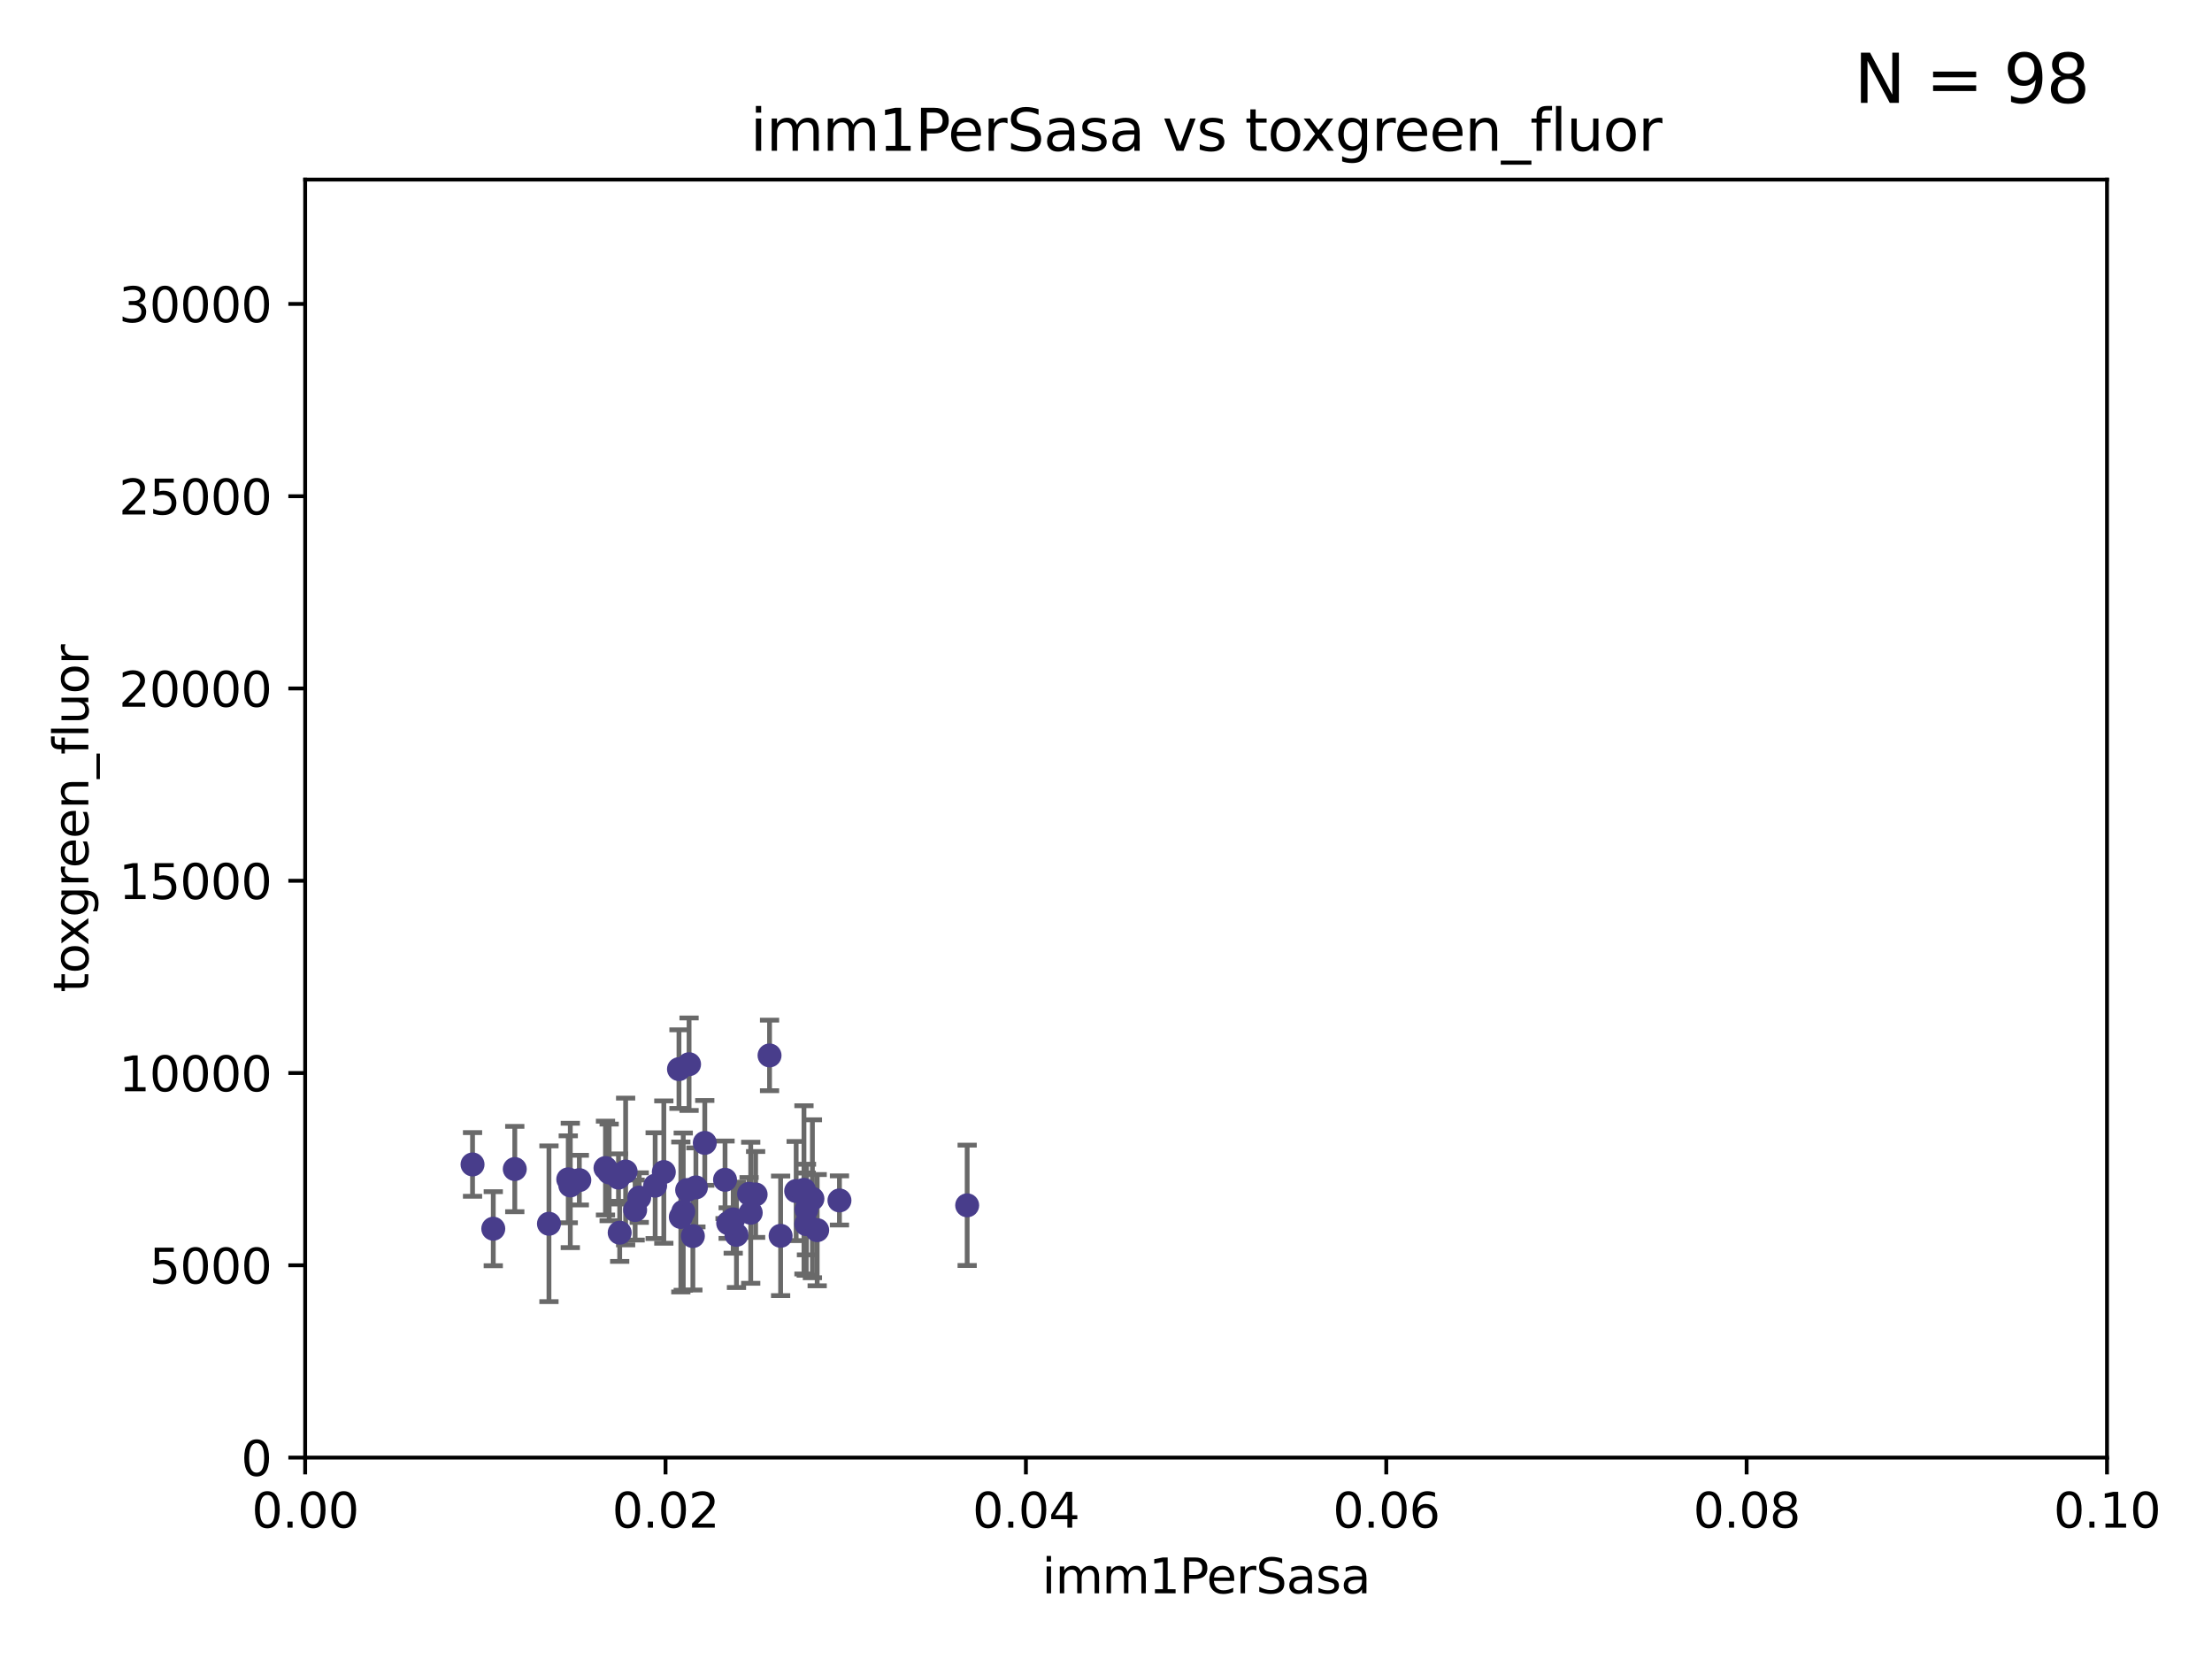 <?xml version="1.0" encoding="utf-8" standalone="no"?>
<!DOCTYPE svg PUBLIC "-//W3C//DTD SVG 1.1//EN"
  "http://www.w3.org/Graphics/SVG/1.1/DTD/svg11.dtd">
<svg xmlns:xlink="http://www.w3.org/1999/xlink" width="460.8pt" height="345.6pt" viewBox="0 0 460.8 345.6" xmlns="http://www.w3.org/2000/svg" version="1.1">
 <defs>
  <style type="text/css">*{stroke-linejoin: round; stroke-linecap: butt}</style>
 </defs>
 <g id="figure_1">
  <g id="patch_1">
   <path d="M 0 345.6 
L 460.8 345.6 
L 460.8 0 
L 0 0 
z
" style="fill: #ffffff"/>
  </g>
  <g id="axes_1">
   <g id="patch_2">
    <path d="M 63.571 303.64 
L 438.93 303.64 
L 438.93 37.411 
L 63.571 37.411 
z
" style="fill: #ffffff"/>
   </g>
   <g id="PathCollection_1">
    <defs>
     <path id="m1d10d57ddc" d="M 0 1.118 
C 0.297 1.118 0.581 1 0.791 0.791 
C 1 0.581 1.118 0.297 1.118 0 
C 1.118 -0.297 1 -0.581 0.791 -0.791 
C 0.581 -1 0.297 -1.118 0 -1.118 
C -0.297 -1.118 -0.581 -1 -0.791 -0.791 
C -1 -0.581 -1.118 -0.297 -1.118 0 
C -1.118 0.297 -1 0.581 -0.791 0.791 
C -0.581 1 -0.297 1.118 0 1.118 
z
" style="stroke: #483d8b"/>
    </defs>
    <g clip-path="url(#p2c13b6b7f1)">
     <use xlink:href="#m1d10d57ddc" x="174.874" y="250.073" style="fill: #483d8b; stroke: #483d8b"/>
     <use xlink:href="#m1d10d57ddc" x="165.856" y="248.116" style="fill: #483d8b; stroke: #483d8b"/>
     <use xlink:href="#m1d10d57ddc" x="142.334" y="252.409" style="fill: #483d8b; stroke: #483d8b"/>
     <use xlink:href="#m1d10d57ddc" x="118.804" y="246.95" style="fill: #483d8b; stroke: #483d8b"/>
     <use xlink:href="#m1d10d57ddc" x="132.311" y="252.072" style="fill: #483d8b; stroke: #483d8b"/>
     <use xlink:href="#m1d10d57ddc" x="98.439" y="242.575" style="fill: #483d8b; stroke: #483d8b"/>
     <use xlink:href="#m1d10d57ddc" x="136.482" y="246.995" style="fill: #483d8b; stroke: #483d8b"/>
     <use xlink:href="#m1d10d57ddc" x="114.359" y="254.933" style="fill: #483d8b; stroke: #483d8b"/>
     <use xlink:href="#m1d10d57ddc" x="143.545" y="221.695" style="fill: #483d8b; stroke: #483d8b"/>
     <use xlink:href="#m1d10d57ddc" x="129.093" y="256.792" style="fill: #483d8b; stroke: #483d8b"/>
     <use xlink:href="#m1d10d57ddc" x="120.685" y="245.838" style="fill: #483d8b; stroke: #483d8b"/>
     <use xlink:href="#m1d10d57ddc" x="102.758" y="255.963" style="fill: #483d8b; stroke: #483d8b"/>
     <use xlink:href="#m1d10d57ddc" x="141.83" y="253.523" style="fill: #483d8b; stroke: #483d8b"/>
     <use xlink:href="#m1d10d57ddc" x="152.742" y="254.016" style="fill: #483d8b; stroke: #483d8b"/>
     <use xlink:href="#m1d10d57ddc" x="130.331" y="244.045" style="fill: #483d8b; stroke: #483d8b"/>
     <use xlink:href="#m1d10d57ddc" x="107.238" y="243.534" style="fill: #483d8b; stroke: #483d8b"/>
     <use xlink:href="#m1d10d57ddc" x="118.379" y="245.672" style="fill: #483d8b; stroke: #483d8b"/>
     <use xlink:href="#m1d10d57ddc" x="153.421" y="257.242" style="fill: #483d8b; stroke: #483d8b"/>
     <use xlink:href="#m1d10d57ddc" x="126.898" y="244.235" style="fill: #483d8b; stroke: #483d8b"/>
     <use xlink:href="#m1d10d57ddc" x="141.443" y="222.718" style="fill: #483d8b; stroke: #483d8b"/>
     <use xlink:href="#m1d10d57ddc" x="167.954" y="255.007" style="fill: #483d8b; stroke: #483d8b"/>
     <use xlink:href="#m1d10d57ddc" x="169.239" y="249.726" style="fill: #483d8b; stroke: #483d8b"/>
     <use xlink:href="#m1d10d57ddc" x="128.847" y="245.315" style="fill: #483d8b; stroke: #483d8b"/>
     <use xlink:href="#m1d10d57ddc" x="133.165" y="249.479" style="fill: #483d8b; stroke: #483d8b"/>
     <use xlink:href="#m1d10d57ddc" x="144.338" y="257.495" style="fill: #483d8b; stroke: #483d8b"/>
     <use xlink:href="#m1d10d57ddc" x="151.039" y="245.771" style="fill: #483d8b; stroke: #483d8b"/>
     <use xlink:href="#m1d10d57ddc" x="126.134" y="243.329" style="fill: #483d8b; stroke: #483d8b"/>
     <use xlink:href="#m1d10d57ddc" x="201.48" y="251.091" style="fill: #483d8b; stroke: #483d8b"/>
     <use xlink:href="#m1d10d57ddc" x="143.146" y="247.901" style="fill: #483d8b; stroke: #483d8b"/>
     <use xlink:href="#m1d10d57ddc" x="146.82" y="238.085" style="fill: #483d8b; stroke: #483d8b"/>
     <use xlink:href="#m1d10d57ddc" x="168.001" y="251.971" style="fill: #483d8b; stroke: #483d8b"/>
     <use xlink:href="#m1d10d57ddc" x="167.482" y="247.867" style="fill: #483d8b; stroke: #483d8b"/>
     <use xlink:href="#m1d10d57ddc" x="144.97" y="247.359" style="fill: #483d8b; stroke: #483d8b"/>
     <use xlink:href="#m1d10d57ddc" x="162.617" y="257.444" style="fill: #483d8b; stroke: #483d8b"/>
     <use xlink:href="#m1d10d57ddc" x="170.234" y="256.265" style="fill: #483d8b; stroke: #483d8b"/>
     <use xlink:href="#m1d10d57ddc" x="138.286" y="244.161" style="fill: #483d8b; stroke: #483d8b"/>
     <use xlink:href="#m1d10d57ddc" x="151.692" y="254.796" style="fill: #483d8b; stroke: #483d8b"/>
     <use xlink:href="#m1d10d57ddc" x="160.31" y="219.865" style="fill: #483d8b; stroke: #483d8b"/>
     <use xlink:href="#m1d10d57ddc" x="156.389" y="252.637" style="fill: #483d8b; stroke: #483d8b"/>
     <use xlink:href="#m1d10d57ddc" x="156.046" y="248.695" style="fill: #483d8b; stroke: #483d8b"/>
     <use xlink:href="#m1d10d57ddc" x="157.41" y="248.826" style="fill: #483d8b; stroke: #483d8b"/>
    </g>
   </g>
   <g id="matplotlib.axis_1">
    <g id="xtick_1">
     <g id="line2d_1">
      <defs>
       <path id="m6906c7c397" d="M 0 0 
L 0 3.5 
" style="stroke: #000000; stroke-width: 0.8"/>
      </defs>
      <g>
       <use xlink:href="#m6906c7c397" x="63.571" y="303.64" style="stroke: #000000; stroke-width: 0.8"/>
      </g>
     </g>
     <g id="text_1">
      <!-- 0.00 -->
      <g transform="translate(52.438 318.238)scale(0.1 -0.1)">
       <defs>
        <path id="DejaVuSans-30" d="M 2034 4250 
Q 1547 4250 1301 3770 
Q 1056 3291 1056 2328 
Q 1056 1369 1301 889 
Q 1547 409 2034 409 
Q 2525 409 2770 889 
Q 3016 1369 3016 2328 
Q 3016 3291 2770 3770 
Q 2525 4250 2034 4250 
z
M 2034 4750 
Q 2819 4750 3233 4129 
Q 3647 3509 3647 2328 
Q 3647 1150 3233 529 
Q 2819 -91 2034 -91 
Q 1250 -91 836 529 
Q 422 1150 422 2328 
Q 422 3509 836 4129 
Q 1250 4750 2034 4750 
z
" transform="scale(0.016)"/>
        <path id="DejaVuSans-2e" d="M 684 794 
L 1344 794 
L 1344 0 
L 684 0 
L 684 794 
z
" transform="scale(0.016)"/>
       </defs>
       <use xlink:href="#DejaVuSans-30"/>
       <use xlink:href="#DejaVuSans-2e" x="63.623"/>
       <use xlink:href="#DejaVuSans-30" x="95.41"/>
       <use xlink:href="#DejaVuSans-30" x="159.033"/>
      </g>
     </g>
    </g>
    <g id="xtick_2">
     <g id="line2d_2">
      <g>
       <use xlink:href="#m6906c7c397" x="138.643" y="303.64" style="stroke: #000000; stroke-width: 0.8"/>
      </g>
     </g>
     <g id="text_2">
      <!-- 0.02 -->
      <g transform="translate(127.51 318.238)scale(0.1 -0.1)">
       <defs>
        <path id="DejaVuSans-32" d="M 1228 531 
L 3431 531 
L 3431 0 
L 469 0 
L 469 531 
Q 828 903 1448 1529 
Q 2069 2156 2228 2338 
Q 2531 2678 2651 2914 
Q 2772 3150 2772 3378 
Q 2772 3750 2511 3984 
Q 2250 4219 1831 4219 
Q 1534 4219 1204 4116 
Q 875 4013 500 3803 
L 500 4441 
Q 881 4594 1212 4672 
Q 1544 4750 1819 4750 
Q 2544 4750 2975 4387 
Q 3406 4025 3406 3419 
Q 3406 3131 3298 2873 
Q 3191 2616 2906 2266 
Q 2828 2175 2409 1742 
Q 1991 1309 1228 531 
z
" transform="scale(0.016)"/>
       </defs>
       <use xlink:href="#DejaVuSans-30"/>
       <use xlink:href="#DejaVuSans-2e" x="63.623"/>
       <use xlink:href="#DejaVuSans-30" x="95.41"/>
       <use xlink:href="#DejaVuSans-32" x="159.033"/>
      </g>
     </g>
    </g>
    <g id="xtick_3">
     <g id="line2d_3">
      <g>
       <use xlink:href="#m6906c7c397" x="213.715" y="303.64" style="stroke: #000000; stroke-width: 0.8"/>
      </g>
     </g>
     <g id="text_3">
      <!-- 0.04 -->
      <g transform="translate(202.582 318.238)scale(0.1 -0.1)">
       <defs>
        <path id="DejaVuSans-34" d="M 2419 4116 
L 825 1625 
L 2419 1625 
L 2419 4116 
z
M 2253 4666 
L 3047 4666 
L 3047 1625 
L 3713 1625 
L 3713 1100 
L 3047 1100 
L 3047 0 
L 2419 0 
L 2419 1100 
L 313 1100 
L 313 1709 
L 2253 4666 
z
" transform="scale(0.016)"/>
       </defs>
       <use xlink:href="#DejaVuSans-30"/>
       <use xlink:href="#DejaVuSans-2e" x="63.623"/>
       <use xlink:href="#DejaVuSans-30" x="95.41"/>
       <use xlink:href="#DejaVuSans-34" x="159.033"/>
      </g>
     </g>
    </g>
    <g id="xtick_4">
     <g id="line2d_4">
      <g>
       <use xlink:href="#m6906c7c397" x="288.786" y="303.64" style="stroke: #000000; stroke-width: 0.8"/>
      </g>
     </g>
     <g id="text_4">
      <!-- 0.06 -->
      <g transform="translate(277.654 318.238)scale(0.1 -0.1)">
       <defs>
        <path id="DejaVuSans-36" d="M 2113 2584 
Q 1688 2584 1439 2293 
Q 1191 2003 1191 1497 
Q 1191 994 1439 701 
Q 1688 409 2113 409 
Q 2538 409 2786 701 
Q 3034 994 3034 1497 
Q 3034 2003 2786 2293 
Q 2538 2584 2113 2584 
z
M 3366 4563 
L 3366 3988 
Q 3128 4100 2886 4159 
Q 2644 4219 2406 4219 
Q 1781 4219 1451 3797 
Q 1122 3375 1075 2522 
Q 1259 2794 1537 2939 
Q 1816 3084 2150 3084 
Q 2853 3084 3261 2657 
Q 3669 2231 3669 1497 
Q 3669 778 3244 343 
Q 2819 -91 2113 -91 
Q 1303 -91 875 529 
Q 447 1150 447 2328 
Q 447 3434 972 4092 
Q 1497 4750 2381 4750 
Q 2619 4750 2861 4703 
Q 3103 4656 3366 4563 
z
" transform="scale(0.016)"/>
       </defs>
       <use xlink:href="#DejaVuSans-30"/>
       <use xlink:href="#DejaVuSans-2e" x="63.623"/>
       <use xlink:href="#DejaVuSans-30" x="95.41"/>
       <use xlink:href="#DejaVuSans-36" x="159.033"/>
      </g>
     </g>
    </g>
    <g id="xtick_5">
     <g id="line2d_5">
      <g>
       <use xlink:href="#m6906c7c397" x="363.858" y="303.64" style="stroke: #000000; stroke-width: 0.8"/>
      </g>
     </g>
     <g id="text_5">
      <!-- 0.08 -->
      <g transform="translate(352.725 318.238)scale(0.1 -0.1)">
       <defs>
        <path id="DejaVuSans-38" d="M 2034 2216 
Q 1584 2216 1326 1975 
Q 1069 1734 1069 1313 
Q 1069 891 1326 650 
Q 1584 409 2034 409 
Q 2484 409 2743 651 
Q 3003 894 3003 1313 
Q 3003 1734 2745 1975 
Q 2488 2216 2034 2216 
z
M 1403 2484 
Q 997 2584 770 2862 
Q 544 3141 544 3541 
Q 544 4100 942 4425 
Q 1341 4750 2034 4750 
Q 2731 4750 3128 4425 
Q 3525 4100 3525 3541 
Q 3525 3141 3298 2862 
Q 3072 2584 2669 2484 
Q 3125 2378 3379 2068 
Q 3634 1759 3634 1313 
Q 3634 634 3220 271 
Q 2806 -91 2034 -91 
Q 1263 -91 848 271 
Q 434 634 434 1313 
Q 434 1759 690 2068 
Q 947 2378 1403 2484 
z
M 1172 3481 
Q 1172 3119 1398 2916 
Q 1625 2713 2034 2713 
Q 2441 2713 2670 2916 
Q 2900 3119 2900 3481 
Q 2900 3844 2670 4047 
Q 2441 4250 2034 4250 
Q 1625 4250 1398 4047 
Q 1172 3844 1172 3481 
z
" transform="scale(0.016)"/>
       </defs>
       <use xlink:href="#DejaVuSans-30"/>
       <use xlink:href="#DejaVuSans-2e" x="63.623"/>
       <use xlink:href="#DejaVuSans-30" x="95.41"/>
       <use xlink:href="#DejaVuSans-38" x="159.033"/>
      </g>
     </g>
    </g>
    <g id="xtick_6">
     <g id="line2d_6">
      <g>
       <use xlink:href="#m6906c7c397" x="438.93" y="303.64" style="stroke: #000000; stroke-width: 0.8"/>
      </g>
     </g>
     <g id="text_6">
      <!-- 0.10 -->
      <g transform="translate(427.797 318.238)scale(0.1 -0.1)">
       <defs>
        <path id="DejaVuSans-31" d="M 794 531 
L 1825 531 
L 1825 4091 
L 703 3866 
L 703 4441 
L 1819 4666 
L 2450 4666 
L 2450 531 
L 3481 531 
L 3481 0 
L 794 0 
L 794 531 
z
" transform="scale(0.016)"/>
       </defs>
       <use xlink:href="#DejaVuSans-30"/>
       <use xlink:href="#DejaVuSans-2e" x="63.623"/>
       <use xlink:href="#DejaVuSans-31" x="95.41"/>
       <use xlink:href="#DejaVuSans-30" x="159.033"/>
      </g>
     </g>
    </g>
    <g id="text_7">
     <!-- imm1PerSasa -->
     <g transform="translate(217.067 331.917)scale(0.1 -0.1)">
      <defs>
       <path id="DejaVuSans-69" d="M 603 3500 
L 1178 3500 
L 1178 0 
L 603 0 
L 603 3500 
z
M 603 4863 
L 1178 4863 
L 1178 4134 
L 603 4134 
L 603 4863 
z
" transform="scale(0.016)"/>
       <path id="DejaVuSans-6d" d="M 3328 2828 
Q 3544 3216 3844 3400 
Q 4144 3584 4550 3584 
Q 5097 3584 5394 3201 
Q 5691 2819 5691 2113 
L 5691 0 
L 5113 0 
L 5113 2094 
Q 5113 2597 4934 2840 
Q 4756 3084 4391 3084 
Q 3944 3084 3684 2787 
Q 3425 2491 3425 1978 
L 3425 0 
L 2847 0 
L 2847 2094 
Q 2847 2600 2669 2842 
Q 2491 3084 2119 3084 
Q 1678 3084 1418 2786 
Q 1159 2488 1159 1978 
L 1159 0 
L 581 0 
L 581 3500 
L 1159 3500 
L 1159 2956 
Q 1356 3278 1631 3431 
Q 1906 3584 2284 3584 
Q 2666 3584 2933 3390 
Q 3200 3197 3328 2828 
z
" transform="scale(0.016)"/>
       <path id="DejaVuSans-50" d="M 1259 4147 
L 1259 2394 
L 2053 2394 
Q 2494 2394 2734 2622 
Q 2975 2850 2975 3272 
Q 2975 3691 2734 3919 
Q 2494 4147 2053 4147 
L 1259 4147 
z
M 628 4666 
L 2053 4666 
Q 2838 4666 3239 4311 
Q 3641 3956 3641 3272 
Q 3641 2581 3239 2228 
Q 2838 1875 2053 1875 
L 1259 1875 
L 1259 0 
L 628 0 
L 628 4666 
z
" transform="scale(0.016)"/>
       <path id="DejaVuSans-65" d="M 3597 1894 
L 3597 1613 
L 953 1613 
Q 991 1019 1311 708 
Q 1631 397 2203 397 
Q 2534 397 2845 478 
Q 3156 559 3463 722 
L 3463 178 
Q 3153 47 2828 -22 
Q 2503 -91 2169 -91 
Q 1331 -91 842 396 
Q 353 884 353 1716 
Q 353 2575 817 3079 
Q 1281 3584 2069 3584 
Q 2775 3584 3186 3129 
Q 3597 2675 3597 1894 
z
M 3022 2063 
Q 3016 2534 2758 2815 
Q 2500 3097 2075 3097 
Q 1594 3097 1305 2825 
Q 1016 2553 972 2059 
L 3022 2063 
z
" transform="scale(0.016)"/>
       <path id="DejaVuSans-72" d="M 2631 2963 
Q 2534 3019 2420 3045 
Q 2306 3072 2169 3072 
Q 1681 3072 1420 2755 
Q 1159 2438 1159 1844 
L 1159 0 
L 581 0 
L 581 3500 
L 1159 3500 
L 1159 2956 
Q 1341 3275 1631 3429 
Q 1922 3584 2338 3584 
Q 2397 3584 2469 3576 
Q 2541 3569 2628 3553 
L 2631 2963 
z
" transform="scale(0.016)"/>
       <path id="DejaVuSans-53" d="M 3425 4513 
L 3425 3897 
Q 3066 4069 2747 4153 
Q 2428 4238 2131 4238 
Q 1616 4238 1336 4038 
Q 1056 3838 1056 3469 
Q 1056 3159 1242 3001 
Q 1428 2844 1947 2747 
L 2328 2669 
Q 3034 2534 3370 2195 
Q 3706 1856 3706 1288 
Q 3706 609 3251 259 
Q 2797 -91 1919 -91 
Q 1588 -91 1214 -16 
Q 841 59 441 206 
L 441 856 
Q 825 641 1194 531 
Q 1563 422 1919 422 
Q 2459 422 2753 634 
Q 3047 847 3047 1241 
Q 3047 1584 2836 1778 
Q 2625 1972 2144 2069 
L 1759 2144 
Q 1053 2284 737 2584 
Q 422 2884 422 3419 
Q 422 4038 858 4394 
Q 1294 4750 2059 4750 
Q 2388 4750 2728 4690 
Q 3069 4631 3425 4513 
z
" transform="scale(0.016)"/>
       <path id="DejaVuSans-61" d="M 2194 1759 
Q 1497 1759 1228 1600 
Q 959 1441 959 1056 
Q 959 750 1161 570 
Q 1363 391 1709 391 
Q 2188 391 2477 730 
Q 2766 1069 2766 1631 
L 2766 1759 
L 2194 1759 
z
M 3341 1997 
L 3341 0 
L 2766 0 
L 2766 531 
Q 2569 213 2275 61 
Q 1981 -91 1556 -91 
Q 1019 -91 701 211 
Q 384 513 384 1019 
Q 384 1609 779 1909 
Q 1175 2209 1959 2209 
L 2766 2209 
L 2766 2266 
Q 2766 2663 2505 2880 
Q 2244 3097 1772 3097 
Q 1472 3097 1187 3025 
Q 903 2953 641 2809 
L 641 3341 
Q 956 3463 1253 3523 
Q 1550 3584 1831 3584 
Q 2591 3584 2966 3190 
Q 3341 2797 3341 1997 
z
" transform="scale(0.016)"/>
       <path id="DejaVuSans-73" d="M 2834 3397 
L 2834 2853 
Q 2591 2978 2328 3040 
Q 2066 3103 1784 3103 
Q 1356 3103 1142 2972 
Q 928 2841 928 2578 
Q 928 2378 1081 2264 
Q 1234 2150 1697 2047 
L 1894 2003 
Q 2506 1872 2764 1633 
Q 3022 1394 3022 966 
Q 3022 478 2636 193 
Q 2250 -91 1575 -91 
Q 1294 -91 989 -36 
Q 684 19 347 128 
L 347 722 
Q 666 556 975 473 
Q 1284 391 1588 391 
Q 1994 391 2212 530 
Q 2431 669 2431 922 
Q 2431 1156 2273 1281 
Q 2116 1406 1581 1522 
L 1381 1569 
Q 847 1681 609 1914 
Q 372 2147 372 2553 
Q 372 3047 722 3315 
Q 1072 3584 1716 3584 
Q 2034 3584 2315 3537 
Q 2597 3491 2834 3397 
z
" transform="scale(0.016)"/>
      </defs>
      <use xlink:href="#DejaVuSans-69"/>
      <use xlink:href="#DejaVuSans-6d" x="27.783"/>
      <use xlink:href="#DejaVuSans-6d" x="125.195"/>
      <use xlink:href="#DejaVuSans-31" x="222.607"/>
      <use xlink:href="#DejaVuSans-50" x="286.23"/>
      <use xlink:href="#DejaVuSans-65" x="342.908"/>
      <use xlink:href="#DejaVuSans-72" x="404.432"/>
      <use xlink:href="#DejaVuSans-53" x="445.545"/>
      <use xlink:href="#DejaVuSans-61" x="509.021"/>
      <use xlink:href="#DejaVuSans-73" x="570.301"/>
      <use xlink:href="#DejaVuSans-61" x="622.4"/>
     </g>
    </g>
   </g>
   <g id="matplotlib.axis_2">
    <g id="ytick_1">
     <g id="line2d_7">
      <defs>
       <path id="md4f3d29696" d="M 0 0 
L -3.5 0 
" style="stroke: #000000; stroke-width: 0.8"/>
      </defs>
      <g>
       <use xlink:href="#md4f3d29696" x="63.571" y="303.64" style="stroke: #000000; stroke-width: 0.8"/>
      </g>
     </g>
     <g id="text_8">
      <!-- 0 -->
      <g transform="translate(50.209 307.439)scale(0.1 -0.1)">
       <use xlink:href="#DejaVuSans-30"/>
      </g>
     </g>
    </g>
    <g id="ytick_2">
     <g id="line2d_8">
      <g>
       <use xlink:href="#md4f3d29696" x="63.571" y="263.586" style="stroke: #000000; stroke-width: 0.8"/>
      </g>
     </g>
     <g id="text_9">
      <!-- 5000 -->
      <g transform="translate(31.121 267.385)scale(0.1 -0.1)">
       <defs>
        <path id="DejaVuSans-35" d="M 691 4666 
L 3169 4666 
L 3169 4134 
L 1269 4134 
L 1269 2991 
Q 1406 3038 1543 3061 
Q 1681 3084 1819 3084 
Q 2600 3084 3056 2656 
Q 3513 2228 3513 1497 
Q 3513 744 3044 326 
Q 2575 -91 1722 -91 
Q 1428 -91 1123 -41 
Q 819 9 494 109 
L 494 744 
Q 775 591 1075 516 
Q 1375 441 1709 441 
Q 2250 441 2565 725 
Q 2881 1009 2881 1497 
Q 2881 1984 2565 2268 
Q 2250 2553 1709 2553 
Q 1456 2553 1204 2497 
Q 953 2441 691 2322 
L 691 4666 
z
" transform="scale(0.016)"/>
       </defs>
       <use xlink:href="#DejaVuSans-35"/>
       <use xlink:href="#DejaVuSans-30" x="63.623"/>
       <use xlink:href="#DejaVuSans-30" x="127.246"/>
       <use xlink:href="#DejaVuSans-30" x="190.869"/>
      </g>
     </g>
    </g>
    <g id="ytick_3">
     <g id="line2d_9">
      <g>
       <use xlink:href="#md4f3d29696" x="63.571" y="223.532" style="stroke: #000000; stroke-width: 0.8"/>
      </g>
     </g>
     <g id="text_10">
      <!-- 10000 -->
      <g transform="translate(24.759 227.331)scale(0.1 -0.1)">
       <use xlink:href="#DejaVuSans-31"/>
       <use xlink:href="#DejaVuSans-30" x="63.623"/>
       <use xlink:href="#DejaVuSans-30" x="127.246"/>
       <use xlink:href="#DejaVuSans-30" x="190.869"/>
       <use xlink:href="#DejaVuSans-30" x="254.492"/>
      </g>
     </g>
    </g>
    <g id="ytick_4">
     <g id="line2d_10">
      <g>
       <use xlink:href="#md4f3d29696" x="63.571" y="183.478" style="stroke: #000000; stroke-width: 0.8"/>
      </g>
     </g>
     <g id="text_11">
      <!-- 15000 -->
      <g transform="translate(24.759 187.278)scale(0.1 -0.1)">
       <use xlink:href="#DejaVuSans-31"/>
       <use xlink:href="#DejaVuSans-35" x="63.623"/>
       <use xlink:href="#DejaVuSans-30" x="127.246"/>
       <use xlink:href="#DejaVuSans-30" x="190.869"/>
       <use xlink:href="#DejaVuSans-30" x="254.492"/>
      </g>
     </g>
    </g>
    <g id="ytick_5">
     <g id="line2d_11">
      <g>
       <use xlink:href="#md4f3d29696" x="63.571" y="143.424" style="stroke: #000000; stroke-width: 0.8"/>
      </g>
     </g>
     <g id="text_12">
      <!-- 20000 -->
      <g transform="translate(24.759 147.224)scale(0.1 -0.1)">
       <use xlink:href="#DejaVuSans-32"/>
       <use xlink:href="#DejaVuSans-30" x="63.623"/>
       <use xlink:href="#DejaVuSans-30" x="127.246"/>
       <use xlink:href="#DejaVuSans-30" x="190.869"/>
       <use xlink:href="#DejaVuSans-30" x="254.492"/>
      </g>
     </g>
    </g>
    <g id="ytick_6">
     <g id="line2d_12">
      <g>
       <use xlink:href="#md4f3d29696" x="63.571" y="103.371" style="stroke: #000000; stroke-width: 0.8"/>
      </g>
     </g>
     <g id="text_13">
      <!-- 25000 -->
      <g transform="translate(24.759 107.17)scale(0.1 -0.1)">
       <use xlink:href="#DejaVuSans-32"/>
       <use xlink:href="#DejaVuSans-35" x="63.623"/>
       <use xlink:href="#DejaVuSans-30" x="127.246"/>
       <use xlink:href="#DejaVuSans-30" x="190.869"/>
       <use xlink:href="#DejaVuSans-30" x="254.492"/>
      </g>
     </g>
    </g>
    <g id="ytick_7">
     <g id="line2d_13">
      <g>
       <use xlink:href="#md4f3d29696" x="63.571" y="63.317" style="stroke: #000000; stroke-width: 0.8"/>
      </g>
     </g>
     <g id="text_14">
      <!-- 30000 -->
      <g transform="translate(24.759 67.116)scale(0.1 -0.1)">
       <defs>
        <path id="DejaVuSans-33" d="M 2597 2516 
Q 3050 2419 3304 2112 
Q 3559 1806 3559 1356 
Q 3559 666 3084 287 
Q 2609 -91 1734 -91 
Q 1441 -91 1130 -33 
Q 819 25 488 141 
L 488 750 
Q 750 597 1062 519 
Q 1375 441 1716 441 
Q 2309 441 2620 675 
Q 2931 909 2931 1356 
Q 2931 1769 2642 2001 
Q 2353 2234 1838 2234 
L 1294 2234 
L 1294 2753 
L 1863 2753 
Q 2328 2753 2575 2939 
Q 2822 3125 2822 3475 
Q 2822 3834 2567 4026 
Q 2313 4219 1838 4219 
Q 1578 4219 1281 4162 
Q 984 4106 628 3988 
L 628 4550 
Q 988 4650 1302 4700 
Q 1616 4750 1894 4750 
Q 2613 4750 3031 4423 
Q 3450 4097 3450 3541 
Q 3450 3153 3228 2886 
Q 3006 2619 2597 2516 
z
" transform="scale(0.016)"/>
       </defs>
       <use xlink:href="#DejaVuSans-33"/>
       <use xlink:href="#DejaVuSans-30" x="63.623"/>
       <use xlink:href="#DejaVuSans-30" x="127.246"/>
       <use xlink:href="#DejaVuSans-30" x="190.869"/>
       <use xlink:href="#DejaVuSans-30" x="254.492"/>
      </g>
     </g>
    </g>
    <g id="text_15">
     <!-- toxgreen_fluor -->
     <g transform="translate(18.401 206.72)rotate(-90)scale(0.1 -0.1)">
      <defs>
       <path id="DejaVuSans-74" d="M 1172 4494 
L 1172 3500 
L 2356 3500 
L 2356 3053 
L 1172 3053 
L 1172 1153 
Q 1172 725 1289 603 
Q 1406 481 1766 481 
L 2356 481 
L 2356 0 
L 1766 0 
Q 1100 0 847 248 
Q 594 497 594 1153 
L 594 3053 
L 172 3053 
L 172 3500 
L 594 3500 
L 594 4494 
L 1172 4494 
z
" transform="scale(0.016)"/>
       <path id="DejaVuSans-6f" d="M 1959 3097 
Q 1497 3097 1228 2736 
Q 959 2375 959 1747 
Q 959 1119 1226 758 
Q 1494 397 1959 397 
Q 2419 397 2687 759 
Q 2956 1122 2956 1747 
Q 2956 2369 2687 2733 
Q 2419 3097 1959 3097 
z
M 1959 3584 
Q 2709 3584 3137 3096 
Q 3566 2609 3566 1747 
Q 3566 888 3137 398 
Q 2709 -91 1959 -91 
Q 1206 -91 779 398 
Q 353 888 353 1747 
Q 353 2609 779 3096 
Q 1206 3584 1959 3584 
z
" transform="scale(0.016)"/>
       <path id="DejaVuSans-78" d="M 3513 3500 
L 2247 1797 
L 3578 0 
L 2900 0 
L 1881 1375 
L 863 0 
L 184 0 
L 1544 1831 
L 300 3500 
L 978 3500 
L 1906 2253 
L 2834 3500 
L 3513 3500 
z
" transform="scale(0.016)"/>
       <path id="DejaVuSans-67" d="M 2906 1791 
Q 2906 2416 2648 2759 
Q 2391 3103 1925 3103 
Q 1463 3103 1205 2759 
Q 947 2416 947 1791 
Q 947 1169 1205 825 
Q 1463 481 1925 481 
Q 2391 481 2648 825 
Q 2906 1169 2906 1791 
z
M 3481 434 
Q 3481 -459 3084 -895 
Q 2688 -1331 1869 -1331 
Q 1566 -1331 1297 -1286 
Q 1028 -1241 775 -1147 
L 775 -588 
Q 1028 -725 1275 -790 
Q 1522 -856 1778 -856 
Q 2344 -856 2625 -561 
Q 2906 -266 2906 331 
L 2906 616 
Q 2728 306 2450 153 
Q 2172 0 1784 0 
Q 1141 0 747 490 
Q 353 981 353 1791 
Q 353 2603 747 3093 
Q 1141 3584 1784 3584 
Q 2172 3584 2450 3431 
Q 2728 3278 2906 2969 
L 2906 3500 
L 3481 3500 
L 3481 434 
z
" transform="scale(0.016)"/>
       <path id="DejaVuSans-6e" d="M 3513 2113 
L 3513 0 
L 2938 0 
L 2938 2094 
Q 2938 2591 2744 2837 
Q 2550 3084 2163 3084 
Q 1697 3084 1428 2787 
Q 1159 2491 1159 1978 
L 1159 0 
L 581 0 
L 581 3500 
L 1159 3500 
L 1159 2956 
Q 1366 3272 1645 3428 
Q 1925 3584 2291 3584 
Q 2894 3584 3203 3211 
Q 3513 2838 3513 2113 
z
" transform="scale(0.016)"/>
       <path id="DejaVuSans-5f" d="M 3263 -1063 
L 3263 -1509 
L -63 -1509 
L -63 -1063 
L 3263 -1063 
z
" transform="scale(0.016)"/>
       <path id="DejaVuSans-66" d="M 2375 4863 
L 2375 4384 
L 1825 4384 
Q 1516 4384 1395 4259 
Q 1275 4134 1275 3809 
L 1275 3500 
L 2222 3500 
L 2222 3053 
L 1275 3053 
L 1275 0 
L 697 0 
L 697 3053 
L 147 3053 
L 147 3500 
L 697 3500 
L 697 3744 
Q 697 4328 969 4595 
Q 1241 4863 1831 4863 
L 2375 4863 
z
" transform="scale(0.016)"/>
       <path id="DejaVuSans-6c" d="M 603 4863 
L 1178 4863 
L 1178 0 
L 603 0 
L 603 4863 
z
" transform="scale(0.016)"/>
       <path id="DejaVuSans-75" d="M 544 1381 
L 544 3500 
L 1119 3500 
L 1119 1403 
Q 1119 906 1312 657 
Q 1506 409 1894 409 
Q 2359 409 2629 706 
Q 2900 1003 2900 1516 
L 2900 3500 
L 3475 3500 
L 3475 0 
L 2900 0 
L 2900 538 
Q 2691 219 2414 64 
Q 2138 -91 1772 -91 
Q 1169 -91 856 284 
Q 544 659 544 1381 
z
M 1991 3584 
L 1991 3584 
z
" transform="scale(0.016)"/>
      </defs>
      <use xlink:href="#DejaVuSans-74"/>
      <use xlink:href="#DejaVuSans-6f" x="39.209"/>
      <use xlink:href="#DejaVuSans-78" x="97.266"/>
      <use xlink:href="#DejaVuSans-67" x="156.445"/>
      <use xlink:href="#DejaVuSans-72" x="219.922"/>
      <use xlink:href="#DejaVuSans-65" x="258.785"/>
      <use xlink:href="#DejaVuSans-65" x="320.309"/>
      <use xlink:href="#DejaVuSans-6e" x="381.832"/>
      <use xlink:href="#DejaVuSans-5f" x="445.211"/>
      <use xlink:href="#DejaVuSans-66" x="495.211"/>
      <use xlink:href="#DejaVuSans-6c" x="530.416"/>
      <use xlink:href="#DejaVuSans-75" x="558.199"/>
      <use xlink:href="#DejaVuSans-6f" x="621.578"/>
      <use xlink:href="#DejaVuSans-72" x="682.76"/>
     </g>
    </g>
   </g>
   <g id="LineCollection_1">
    <path d="M 174.874 255.191 
L 174.874 244.955 
" clip-path="url(#p2c13b6b7f1)" style="fill: none; stroke: #696969"/>
    <path d="M 165.856 258.44 
L 165.856 237.793 
" clip-path="url(#p2c13b6b7f1)" style="fill: none; stroke: #696969"/>
    <path d="M 142.334 268.79 
L 142.334 236.028 
" clip-path="url(#p2c13b6b7f1)" style="fill: none; stroke: #696969"/>
    <path d="M 118.804 259.902 
L 118.804 233.998 
" clip-path="url(#p2c13b6b7f1)" style="fill: none; stroke: #696969"/>
    <path d="M 132.311 258.327 
L 132.311 245.817 
" clip-path="url(#p2c13b6b7f1)" style="fill: none; stroke: #696969"/>
    <path d="M 98.439 249.207 
L 98.439 235.943 
" clip-path="url(#p2c13b6b7f1)" style="fill: none; stroke: #696969"/>
    <path d="M 136.482 258.009 
L 136.482 235.981 
" clip-path="url(#p2c13b6b7f1)" style="fill: none; stroke: #696969"/>
    <path d="M 114.359 271.152 
L 114.359 238.715 
" clip-path="url(#p2c13b6b7f1)" style="fill: none; stroke: #696969"/>
    <path d="M 143.545 231.326 
L 143.545 212.064 
" clip-path="url(#p2c13b6b7f1)" style="fill: none; stroke: #696969"/>
    <path d="M 129.093 262.773 
L 129.093 250.811 
" clip-path="url(#p2c13b6b7f1)" style="fill: none; stroke: #696969"/>
    <path d="M 120.685 251.012 
L 120.685 240.663 
" clip-path="url(#p2c13b6b7f1)" style="fill: none; stroke: #696969"/>
    <path d="M 102.758 263.676 
L 102.758 248.249 
" clip-path="url(#p2c13b6b7f1)" style="fill: none; stroke: #696969"/>
    <path d="M 141.83 269.142 
L 141.83 237.904 
" clip-path="url(#p2c13b6b7f1)" style="fill: none; stroke: #696969"/>
    <path d="M 152.742 261.066 
L 152.742 246.966 
" clip-path="url(#p2c13b6b7f1)" style="fill: none; stroke: #696969"/>
    <path d="M 130.331 259.327 
L 130.331 228.762 
" clip-path="url(#p2c13b6b7f1)" style="fill: none; stroke: #696969"/>
    <path d="M 107.238 252.422 
L 107.238 234.645 
" clip-path="url(#p2c13b6b7f1)" style="fill: none; stroke: #696969"/>
    <path d="M 118.379 254.728 
L 118.379 236.615 
" clip-path="url(#p2c13b6b7f1)" style="fill: none; stroke: #696969"/>
    <path d="M 153.421 268.21 
L 153.421 246.275 
" clip-path="url(#p2c13b6b7f1)" style="fill: none; stroke: #696969"/>
    <path d="M 126.898 254.301 
L 126.898 234.169 
" clip-path="url(#p2c13b6b7f1)" style="fill: none; stroke: #696969"/>
    <path d="M 141.443 230.907 
L 141.443 214.529 
" clip-path="url(#p2c13b6b7f1)" style="fill: none; stroke: #696969"/>
    <path d="M 167.954 265.655 
L 167.954 244.359 
" clip-path="url(#p2c13b6b7f1)" style="fill: none; stroke: #696969"/>
    <path d="M 169.239 266.175 
L 169.239 233.277 
" clip-path="url(#p2c13b6b7f1)" style="fill: none; stroke: #696969"/>
    <path d="M 128.847 250.259 
L 128.847 240.372 
" clip-path="url(#p2c13b6b7f1)" style="fill: none; stroke: #696969"/>
    <path d="M 133.165 254.645 
L 133.165 244.313 
" clip-path="url(#p2c13b6b7f1)" style="fill: none; stroke: #696969"/>
    <path d="M 144.338 268.736 
L 144.338 246.253 
" clip-path="url(#p2c13b6b7f1)" style="fill: none; stroke: #696969"/>
    <path d="M 151.039 253.846 
L 151.039 237.697 
" clip-path="url(#p2c13b6b7f1)" style="fill: none; stroke: #696969"/>
    <path d="M 126.134 253.101 
L 126.134 233.558 
" clip-path="url(#p2c13b6b7f1)" style="fill: none; stroke: #696969"/>
    <path d="M 201.48 263.627 
L 201.48 238.555 
" clip-path="url(#p2c13b6b7f1)" style="fill: none; stroke: #696969"/>
    <path d="M 143.146 248.651 
L 143.146 247.152 
" clip-path="url(#p2c13b6b7f1)" style="fill: none; stroke: #696969"/>
    <path d="M 146.82 246.919 
L 146.82 229.251 
" clip-path="url(#p2c13b6b7f1)" style="fill: none; stroke: #696969"/>
    <path d="M 168.001 261.412 
L 168.001 242.53 
" clip-path="url(#p2c13b6b7f1)" style="fill: none; stroke: #696969"/>
    <path d="M 167.482 265.392 
L 167.482 230.342 
" clip-path="url(#p2c13b6b7f1)" style="fill: none; stroke: #696969"/>
    <path d="M 144.97 255.585 
L 144.97 239.134 
" clip-path="url(#p2c13b6b7f1)" style="fill: none; stroke: #696969"/>
    <path d="M 162.617 269.896 
L 162.617 244.992 
" clip-path="url(#p2c13b6b7f1)" style="fill: none; stroke: #696969"/>
    <path d="M 170.234 267.852 
L 170.234 244.678 
" clip-path="url(#p2c13b6b7f1)" style="fill: none; stroke: #696969"/>
    <path d="M 138.286 258.985 
L 138.286 229.337 
" clip-path="url(#p2c13b6b7f1)" style="fill: none; stroke: #696969"/>
    <path d="M 151.692 257.983 
L 151.692 251.609 
" clip-path="url(#p2c13b6b7f1)" style="fill: none; stroke: #696969"/>
    <path d="M 160.31 227.212 
L 160.31 212.518 
" clip-path="url(#p2c13b6b7f1)" style="fill: none; stroke: #696969"/>
    <path d="M 156.389 267.331 
L 156.389 237.944 
" clip-path="url(#p2c13b6b7f1)" style="fill: none; stroke: #696969"/>
    <path d="M 156.046 252.091 
L 156.046 245.299 
" clip-path="url(#p2c13b6b7f1)" style="fill: none; stroke: #696969"/>
    <path d="M 157.41 257.773 
L 157.41 239.88 
" clip-path="url(#p2c13b6b7f1)" style="fill: none; stroke: #696969"/>
   </g>
   <g id="line2d_14">
    <defs>
     <path id="mfa8004f2c2" d="M 2 0 
L -2 -0 
" style="stroke: #696969"/>
    </defs>
    <g clip-path="url(#p2c13b6b7f1)">
     <use xlink:href="#mfa8004f2c2" x="174.874" y="255.191" style="fill: #696969; stroke: #696969"/>
     <use xlink:href="#mfa8004f2c2" x="165.856" y="258.44" style="fill: #696969; stroke: #696969"/>
     <use xlink:href="#mfa8004f2c2" x="142.334" y="268.79" style="fill: #696969; stroke: #696969"/>
     <use xlink:href="#mfa8004f2c2" x="118.804" y="259.902" style="fill: #696969; stroke: #696969"/>
     <use xlink:href="#mfa8004f2c2" x="132.311" y="258.327" style="fill: #696969; stroke: #696969"/>
     <use xlink:href="#mfa8004f2c2" x="98.439" y="249.207" style="fill: #696969; stroke: #696969"/>
     <use xlink:href="#mfa8004f2c2" x="136.482" y="258.009" style="fill: #696969; stroke: #696969"/>
     <use xlink:href="#mfa8004f2c2" x="114.359" y="271.152" style="fill: #696969; stroke: #696969"/>
     <use xlink:href="#mfa8004f2c2" x="143.545" y="231.326" style="fill: #696969; stroke: #696969"/>
     <use xlink:href="#mfa8004f2c2" x="129.093" y="262.773" style="fill: #696969; stroke: #696969"/>
     <use xlink:href="#mfa8004f2c2" x="120.685" y="251.012" style="fill: #696969; stroke: #696969"/>
     <use xlink:href="#mfa8004f2c2" x="102.758" y="263.676" style="fill: #696969; stroke: #696969"/>
     <use xlink:href="#mfa8004f2c2" x="141.83" y="269.142" style="fill: #696969; stroke: #696969"/>
     <use xlink:href="#mfa8004f2c2" x="152.742" y="261.066" style="fill: #696969; stroke: #696969"/>
     <use xlink:href="#mfa8004f2c2" x="130.331" y="259.327" style="fill: #696969; stroke: #696969"/>
     <use xlink:href="#mfa8004f2c2" x="107.238" y="252.422" style="fill: #696969; stroke: #696969"/>
     <use xlink:href="#mfa8004f2c2" x="118.379" y="254.728" style="fill: #696969; stroke: #696969"/>
     <use xlink:href="#mfa8004f2c2" x="153.421" y="268.21" style="fill: #696969; stroke: #696969"/>
     <use xlink:href="#mfa8004f2c2" x="126.898" y="254.301" style="fill: #696969; stroke: #696969"/>
     <use xlink:href="#mfa8004f2c2" x="141.443" y="230.907" style="fill: #696969; stroke: #696969"/>
     <use xlink:href="#mfa8004f2c2" x="167.954" y="265.655" style="fill: #696969; stroke: #696969"/>
     <use xlink:href="#mfa8004f2c2" x="169.239" y="266.175" style="fill: #696969; stroke: #696969"/>
     <use xlink:href="#mfa8004f2c2" x="128.847" y="250.259" style="fill: #696969; stroke: #696969"/>
     <use xlink:href="#mfa8004f2c2" x="133.165" y="254.645" style="fill: #696969; stroke: #696969"/>
     <use xlink:href="#mfa8004f2c2" x="144.338" y="268.736" style="fill: #696969; stroke: #696969"/>
     <use xlink:href="#mfa8004f2c2" x="151.039" y="253.846" style="fill: #696969; stroke: #696969"/>
     <use xlink:href="#mfa8004f2c2" x="126.134" y="253.101" style="fill: #696969; stroke: #696969"/>
     <use xlink:href="#mfa8004f2c2" x="201.48" y="263.627" style="fill: #696969; stroke: #696969"/>
     <use xlink:href="#mfa8004f2c2" x="143.146" y="248.651" style="fill: #696969; stroke: #696969"/>
     <use xlink:href="#mfa8004f2c2" x="146.82" y="246.919" style="fill: #696969; stroke: #696969"/>
     <use xlink:href="#mfa8004f2c2" x="168.001" y="261.412" style="fill: #696969; stroke: #696969"/>
     <use xlink:href="#mfa8004f2c2" x="167.482" y="265.392" style="fill: #696969; stroke: #696969"/>
     <use xlink:href="#mfa8004f2c2" x="144.97" y="255.585" style="fill: #696969; stroke: #696969"/>
     <use xlink:href="#mfa8004f2c2" x="162.617" y="269.896" style="fill: #696969; stroke: #696969"/>
     <use xlink:href="#mfa8004f2c2" x="170.234" y="267.852" style="fill: #696969; stroke: #696969"/>
     <use xlink:href="#mfa8004f2c2" x="138.286" y="258.985" style="fill: #696969; stroke: #696969"/>
     <use xlink:href="#mfa8004f2c2" x="151.692" y="257.983" style="fill: #696969; stroke: #696969"/>
     <use xlink:href="#mfa8004f2c2" x="160.31" y="227.212" style="fill: #696969; stroke: #696969"/>
     <use xlink:href="#mfa8004f2c2" x="156.389" y="267.331" style="fill: #696969; stroke: #696969"/>
     <use xlink:href="#mfa8004f2c2" x="156.046" y="252.091" style="fill: #696969; stroke: #696969"/>
     <use xlink:href="#mfa8004f2c2" x="157.41" y="257.773" style="fill: #696969; stroke: #696969"/>
    </g>
   </g>
   <g id="line2d_15">
    <g clip-path="url(#p2c13b6b7f1)">
     <use xlink:href="#mfa8004f2c2" x="174.874" y="244.955" style="fill: #696969; stroke: #696969"/>
     <use xlink:href="#mfa8004f2c2" x="165.856" y="237.793" style="fill: #696969; stroke: #696969"/>
     <use xlink:href="#mfa8004f2c2" x="142.334" y="236.028" style="fill: #696969; stroke: #696969"/>
     <use xlink:href="#mfa8004f2c2" x="118.804" y="233.998" style="fill: #696969; stroke: #696969"/>
     <use xlink:href="#mfa8004f2c2" x="132.311" y="245.817" style="fill: #696969; stroke: #696969"/>
     <use xlink:href="#mfa8004f2c2" x="98.439" y="235.943" style="fill: #696969; stroke: #696969"/>
     <use xlink:href="#mfa8004f2c2" x="136.482" y="235.981" style="fill: #696969; stroke: #696969"/>
     <use xlink:href="#mfa8004f2c2" x="114.359" y="238.715" style="fill: #696969; stroke: #696969"/>
     <use xlink:href="#mfa8004f2c2" x="143.545" y="212.064" style="fill: #696969; stroke: #696969"/>
     <use xlink:href="#mfa8004f2c2" x="129.093" y="250.811" style="fill: #696969; stroke: #696969"/>
     <use xlink:href="#mfa8004f2c2" x="120.685" y="240.663" style="fill: #696969; stroke: #696969"/>
     <use xlink:href="#mfa8004f2c2" x="102.758" y="248.249" style="fill: #696969; stroke: #696969"/>
     <use xlink:href="#mfa8004f2c2" x="141.83" y="237.904" style="fill: #696969; stroke: #696969"/>
     <use xlink:href="#mfa8004f2c2" x="152.742" y="246.966" style="fill: #696969; stroke: #696969"/>
     <use xlink:href="#mfa8004f2c2" x="130.331" y="228.762" style="fill: #696969; stroke: #696969"/>
     <use xlink:href="#mfa8004f2c2" x="107.238" y="234.645" style="fill: #696969; stroke: #696969"/>
     <use xlink:href="#mfa8004f2c2" x="118.379" y="236.615" style="fill: #696969; stroke: #696969"/>
     <use xlink:href="#mfa8004f2c2" x="153.421" y="246.275" style="fill: #696969; stroke: #696969"/>
     <use xlink:href="#mfa8004f2c2" x="126.898" y="234.169" style="fill: #696969; stroke: #696969"/>
     <use xlink:href="#mfa8004f2c2" x="141.443" y="214.529" style="fill: #696969; stroke: #696969"/>
     <use xlink:href="#mfa8004f2c2" x="167.954" y="244.359" style="fill: #696969; stroke: #696969"/>
     <use xlink:href="#mfa8004f2c2" x="169.239" y="233.277" style="fill: #696969; stroke: #696969"/>
     <use xlink:href="#mfa8004f2c2" x="128.847" y="240.372" style="fill: #696969; stroke: #696969"/>
     <use xlink:href="#mfa8004f2c2" x="133.165" y="244.313" style="fill: #696969; stroke: #696969"/>
     <use xlink:href="#mfa8004f2c2" x="144.338" y="246.253" style="fill: #696969; stroke: #696969"/>
     <use xlink:href="#mfa8004f2c2" x="151.039" y="237.697" style="fill: #696969; stroke: #696969"/>
     <use xlink:href="#mfa8004f2c2" x="126.134" y="233.558" style="fill: #696969; stroke: #696969"/>
     <use xlink:href="#mfa8004f2c2" x="201.48" y="238.555" style="fill: #696969; stroke: #696969"/>
     <use xlink:href="#mfa8004f2c2" x="143.146" y="247.152" style="fill: #696969; stroke: #696969"/>
     <use xlink:href="#mfa8004f2c2" x="146.82" y="229.251" style="fill: #696969; stroke: #696969"/>
     <use xlink:href="#mfa8004f2c2" x="168.001" y="242.53" style="fill: #696969; stroke: #696969"/>
     <use xlink:href="#mfa8004f2c2" x="167.482" y="230.342" style="fill: #696969; stroke: #696969"/>
     <use xlink:href="#mfa8004f2c2" x="144.97" y="239.134" style="fill: #696969; stroke: #696969"/>
     <use xlink:href="#mfa8004f2c2" x="162.617" y="244.992" style="fill: #696969; stroke: #696969"/>
     <use xlink:href="#mfa8004f2c2" x="170.234" y="244.678" style="fill: #696969; stroke: #696969"/>
     <use xlink:href="#mfa8004f2c2" x="138.286" y="229.337" style="fill: #696969; stroke: #696969"/>
     <use xlink:href="#mfa8004f2c2" x="151.692" y="251.609" style="fill: #696969; stroke: #696969"/>
     <use xlink:href="#mfa8004f2c2" x="160.31" y="212.518" style="fill: #696969; stroke: #696969"/>
     <use xlink:href="#mfa8004f2c2" x="156.389" y="237.944" style="fill: #696969; stroke: #696969"/>
     <use xlink:href="#mfa8004f2c2" x="156.046" y="245.299" style="fill: #696969; stroke: #696969"/>
     <use xlink:href="#mfa8004f2c2" x="157.41" y="239.88" style="fill: #696969; stroke: #696969"/>
    </g>
   </g>
   <g id="line2d_16">
    <defs>
     <path id="m3e751d5729" d="M 0 2 
C 0.53 2 1.039 1.789 1.414 1.414 
C 1.789 1.039 2 0.53 2 0 
C 2 -0.53 1.789 -1.039 1.414 -1.414 
C 1.039 -1.789 0.53 -2 0 -2 
C -0.53 -2 -1.039 -1.789 -1.414 -1.414 
C -1.789 -1.039 -2 -0.53 -2 0 
C -2 0.53 -1.789 1.039 -1.414 1.414 
C -1.039 1.789 -0.53 2 0 2 
z
" style="stroke: #483d8b"/>
    </defs>
    <g clip-path="url(#p2c13b6b7f1)">
     <use xlink:href="#m3e751d5729" x="174.874" y="250.073" style="fill: #483d8b; stroke: #483d8b"/>
     <use xlink:href="#m3e751d5729" x="165.856" y="248.116" style="fill: #483d8b; stroke: #483d8b"/>
     <use xlink:href="#m3e751d5729" x="142.334" y="252.409" style="fill: #483d8b; stroke: #483d8b"/>
     <use xlink:href="#m3e751d5729" x="118.804" y="246.95" style="fill: #483d8b; stroke: #483d8b"/>
     <use xlink:href="#m3e751d5729" x="132.311" y="252.072" style="fill: #483d8b; stroke: #483d8b"/>
     <use xlink:href="#m3e751d5729" x="98.439" y="242.575" style="fill: #483d8b; stroke: #483d8b"/>
     <use xlink:href="#m3e751d5729" x="136.482" y="246.995" style="fill: #483d8b; stroke: #483d8b"/>
     <use xlink:href="#m3e751d5729" x="114.359" y="254.933" style="fill: #483d8b; stroke: #483d8b"/>
     <use xlink:href="#m3e751d5729" x="143.545" y="221.695" style="fill: #483d8b; stroke: #483d8b"/>
     <use xlink:href="#m3e751d5729" x="129.093" y="256.792" style="fill: #483d8b; stroke: #483d8b"/>
     <use xlink:href="#m3e751d5729" x="120.685" y="245.838" style="fill: #483d8b; stroke: #483d8b"/>
     <use xlink:href="#m3e751d5729" x="102.758" y="255.963" style="fill: #483d8b; stroke: #483d8b"/>
     <use xlink:href="#m3e751d5729" x="141.83" y="253.523" style="fill: #483d8b; stroke: #483d8b"/>
     <use xlink:href="#m3e751d5729" x="152.742" y="254.016" style="fill: #483d8b; stroke: #483d8b"/>
     <use xlink:href="#m3e751d5729" x="130.331" y="244.045" style="fill: #483d8b; stroke: #483d8b"/>
     <use xlink:href="#m3e751d5729" x="107.238" y="243.534" style="fill: #483d8b; stroke: #483d8b"/>
     <use xlink:href="#m3e751d5729" x="118.379" y="245.672" style="fill: #483d8b; stroke: #483d8b"/>
     <use xlink:href="#m3e751d5729" x="153.421" y="257.242" style="fill: #483d8b; stroke: #483d8b"/>
     <use xlink:href="#m3e751d5729" x="126.898" y="244.235" style="fill: #483d8b; stroke: #483d8b"/>
     <use xlink:href="#m3e751d5729" x="141.443" y="222.718" style="fill: #483d8b; stroke: #483d8b"/>
     <use xlink:href="#m3e751d5729" x="167.954" y="255.007" style="fill: #483d8b; stroke: #483d8b"/>
     <use xlink:href="#m3e751d5729" x="169.239" y="249.726" style="fill: #483d8b; stroke: #483d8b"/>
     <use xlink:href="#m3e751d5729" x="128.847" y="245.315" style="fill: #483d8b; stroke: #483d8b"/>
     <use xlink:href="#m3e751d5729" x="133.165" y="249.479" style="fill: #483d8b; stroke: #483d8b"/>
     <use xlink:href="#m3e751d5729" x="144.338" y="257.495" style="fill: #483d8b; stroke: #483d8b"/>
     <use xlink:href="#m3e751d5729" x="151.039" y="245.771" style="fill: #483d8b; stroke: #483d8b"/>
     <use xlink:href="#m3e751d5729" x="126.134" y="243.329" style="fill: #483d8b; stroke: #483d8b"/>
     <use xlink:href="#m3e751d5729" x="201.48" y="251.091" style="fill: #483d8b; stroke: #483d8b"/>
     <use xlink:href="#m3e751d5729" x="143.146" y="247.901" style="fill: #483d8b; stroke: #483d8b"/>
     <use xlink:href="#m3e751d5729" x="146.82" y="238.085" style="fill: #483d8b; stroke: #483d8b"/>
     <use xlink:href="#m3e751d5729" x="168.001" y="251.971" style="fill: #483d8b; stroke: #483d8b"/>
     <use xlink:href="#m3e751d5729" x="167.482" y="247.867" style="fill: #483d8b; stroke: #483d8b"/>
     <use xlink:href="#m3e751d5729" x="144.97" y="247.359" style="fill: #483d8b; stroke: #483d8b"/>
     <use xlink:href="#m3e751d5729" x="162.617" y="257.444" style="fill: #483d8b; stroke: #483d8b"/>
     <use xlink:href="#m3e751d5729" x="170.234" y="256.265" style="fill: #483d8b; stroke: #483d8b"/>
     <use xlink:href="#m3e751d5729" x="138.286" y="244.161" style="fill: #483d8b; stroke: #483d8b"/>
     <use xlink:href="#m3e751d5729" x="151.692" y="254.796" style="fill: #483d8b; stroke: #483d8b"/>
     <use xlink:href="#m3e751d5729" x="160.31" y="219.865" style="fill: #483d8b; stroke: #483d8b"/>
     <use xlink:href="#m3e751d5729" x="156.389" y="252.637" style="fill: #483d8b; stroke: #483d8b"/>
     <use xlink:href="#m3e751d5729" x="156.046" y="248.695" style="fill: #483d8b; stroke: #483d8b"/>
     <use xlink:href="#m3e751d5729" x="157.41" y="248.826" style="fill: #483d8b; stroke: #483d8b"/>
    </g>
   </g>
   <g id="patch_3">
    <path d="M 63.571 303.64 
L 63.571 37.411 
" style="fill: none; stroke: #000000; stroke-width: 0.8; stroke-linejoin: miter; stroke-linecap: square"/>
   </g>
   <g id="patch_4">
    <path d="M 438.93 303.64 
L 438.93 37.411 
" style="fill: none; stroke: #000000; stroke-width: 0.8; stroke-linejoin: miter; stroke-linecap: square"/>
   </g>
   <g id="patch_5">
    <path d="M 63.571 303.64 
L 438.93 303.64 
" style="fill: none; stroke: #000000; stroke-width: 0.8; stroke-linejoin: miter; stroke-linecap: square"/>
   </g>
   <g id="patch_6">
    <path d="M 63.571 37.411 
L 438.93 37.411 
" style="fill: none; stroke: #000000; stroke-width: 0.8; stroke-linejoin: miter; stroke-linecap: square"/>
   </g>
   <g id="text_16">
    <!-- N = 98 -->
    <g transform="translate(386.257 21.426)scale(0.14 -0.14)">
     <defs>
      <path id="DejaVuSans-4e" d="M 628 4666 
L 1478 4666 
L 3547 763 
L 3547 4666 
L 4159 4666 
L 4159 0 
L 3309 0 
L 1241 3903 
L 1241 0 
L 628 0 
L 628 4666 
z
" transform="scale(0.016)"/>
      <path id="DejaVuSans-20" transform="scale(0.016)"/>
      <path id="DejaVuSans-3d" d="M 678 2906 
L 4684 2906 
L 4684 2381 
L 678 2381 
L 678 2906 
z
M 678 1631 
L 4684 1631 
L 4684 1100 
L 678 1100 
L 678 1631 
z
" transform="scale(0.016)"/>
      <path id="DejaVuSans-39" d="M 703 97 
L 703 672 
Q 941 559 1184 500 
Q 1428 441 1663 441 
Q 2288 441 2617 861 
Q 2947 1281 2994 2138 
Q 2813 1869 2534 1725 
Q 2256 1581 1919 1581 
Q 1219 1581 811 2004 
Q 403 2428 403 3163 
Q 403 3881 828 4315 
Q 1253 4750 1959 4750 
Q 2769 4750 3195 4129 
Q 3622 3509 3622 2328 
Q 3622 1225 3098 567 
Q 2575 -91 1691 -91 
Q 1453 -91 1209 -44 
Q 966 3 703 97 
z
M 1959 2075 
Q 2384 2075 2632 2365 
Q 2881 2656 2881 3163 
Q 2881 3666 2632 3958 
Q 2384 4250 1959 4250 
Q 1534 4250 1286 3958 
Q 1038 3666 1038 3163 
Q 1038 2656 1286 2365 
Q 1534 2075 1959 2075 
z
" transform="scale(0.016)"/>
     </defs>
     <use xlink:href="#DejaVuSans-4e"/>
     <use xlink:href="#DejaVuSans-20" x="74.805"/>
     <use xlink:href="#DejaVuSans-3d" x="106.592"/>
     <use xlink:href="#DejaVuSans-20" x="190.381"/>
     <use xlink:href="#DejaVuSans-39" x="222.168"/>
     <use xlink:href="#DejaVuSans-38" x="285.791"/>
    </g>
   </g>
   <g id="text_17">
    <!-- imm1PerSasa vs toxgreen_fluor -->
    <g transform="translate(156.306 31.411)scale(0.12 -0.12)">
     <defs>
      <path id="DejaVuSans-76" d="M 191 3500 
L 800 3500 
L 1894 563 
L 2988 3500 
L 3597 3500 
L 2284 0 
L 1503 0 
L 191 3500 
z
" transform="scale(0.016)"/>
     </defs>
     <use xlink:href="#DejaVuSans-69"/>
     <use xlink:href="#DejaVuSans-6d" x="27.783"/>
     <use xlink:href="#DejaVuSans-6d" x="125.195"/>
     <use xlink:href="#DejaVuSans-31" x="222.607"/>
     <use xlink:href="#DejaVuSans-50" x="286.23"/>
     <use xlink:href="#DejaVuSans-65" x="342.908"/>
     <use xlink:href="#DejaVuSans-72" x="404.432"/>
     <use xlink:href="#DejaVuSans-53" x="445.545"/>
     <use xlink:href="#DejaVuSans-61" x="509.021"/>
     <use xlink:href="#DejaVuSans-73" x="570.301"/>
     <use xlink:href="#DejaVuSans-61" x="622.4"/>
     <use xlink:href="#DejaVuSans-20" x="683.68"/>
     <use xlink:href="#DejaVuSans-76" x="715.467"/>
     <use xlink:href="#DejaVuSans-73" x="774.646"/>
     <use xlink:href="#DejaVuSans-20" x="826.746"/>
     <use xlink:href="#DejaVuSans-74" x="858.533"/>
     <use xlink:href="#DejaVuSans-6f" x="897.742"/>
     <use xlink:href="#DejaVuSans-78" x="955.799"/>
     <use xlink:href="#DejaVuSans-67" x="1014.979"/>
     <use xlink:href="#DejaVuSans-72" x="1078.455"/>
     <use xlink:href="#DejaVuSans-65" x="1117.318"/>
     <use xlink:href="#DejaVuSans-65" x="1178.842"/>
     <use xlink:href="#DejaVuSans-6e" x="1240.365"/>
     <use xlink:href="#DejaVuSans-5f" x="1303.744"/>
     <use xlink:href="#DejaVuSans-66" x="1353.744"/>
     <use xlink:href="#DejaVuSans-6c" x="1388.949"/>
     <use xlink:href="#DejaVuSans-75" x="1416.732"/>
     <use xlink:href="#DejaVuSans-6f" x="1480.111"/>
     <use xlink:href="#DejaVuSans-72" x="1541.293"/>
    </g>
   </g>
  </g>
 </g>
 <defs>
  <clipPath id="p2c13b6b7f1">
   <rect x="63.571" y="37.411" width="375.359" height="266.229"/>
  </clipPath>
 </defs>
</svg>
